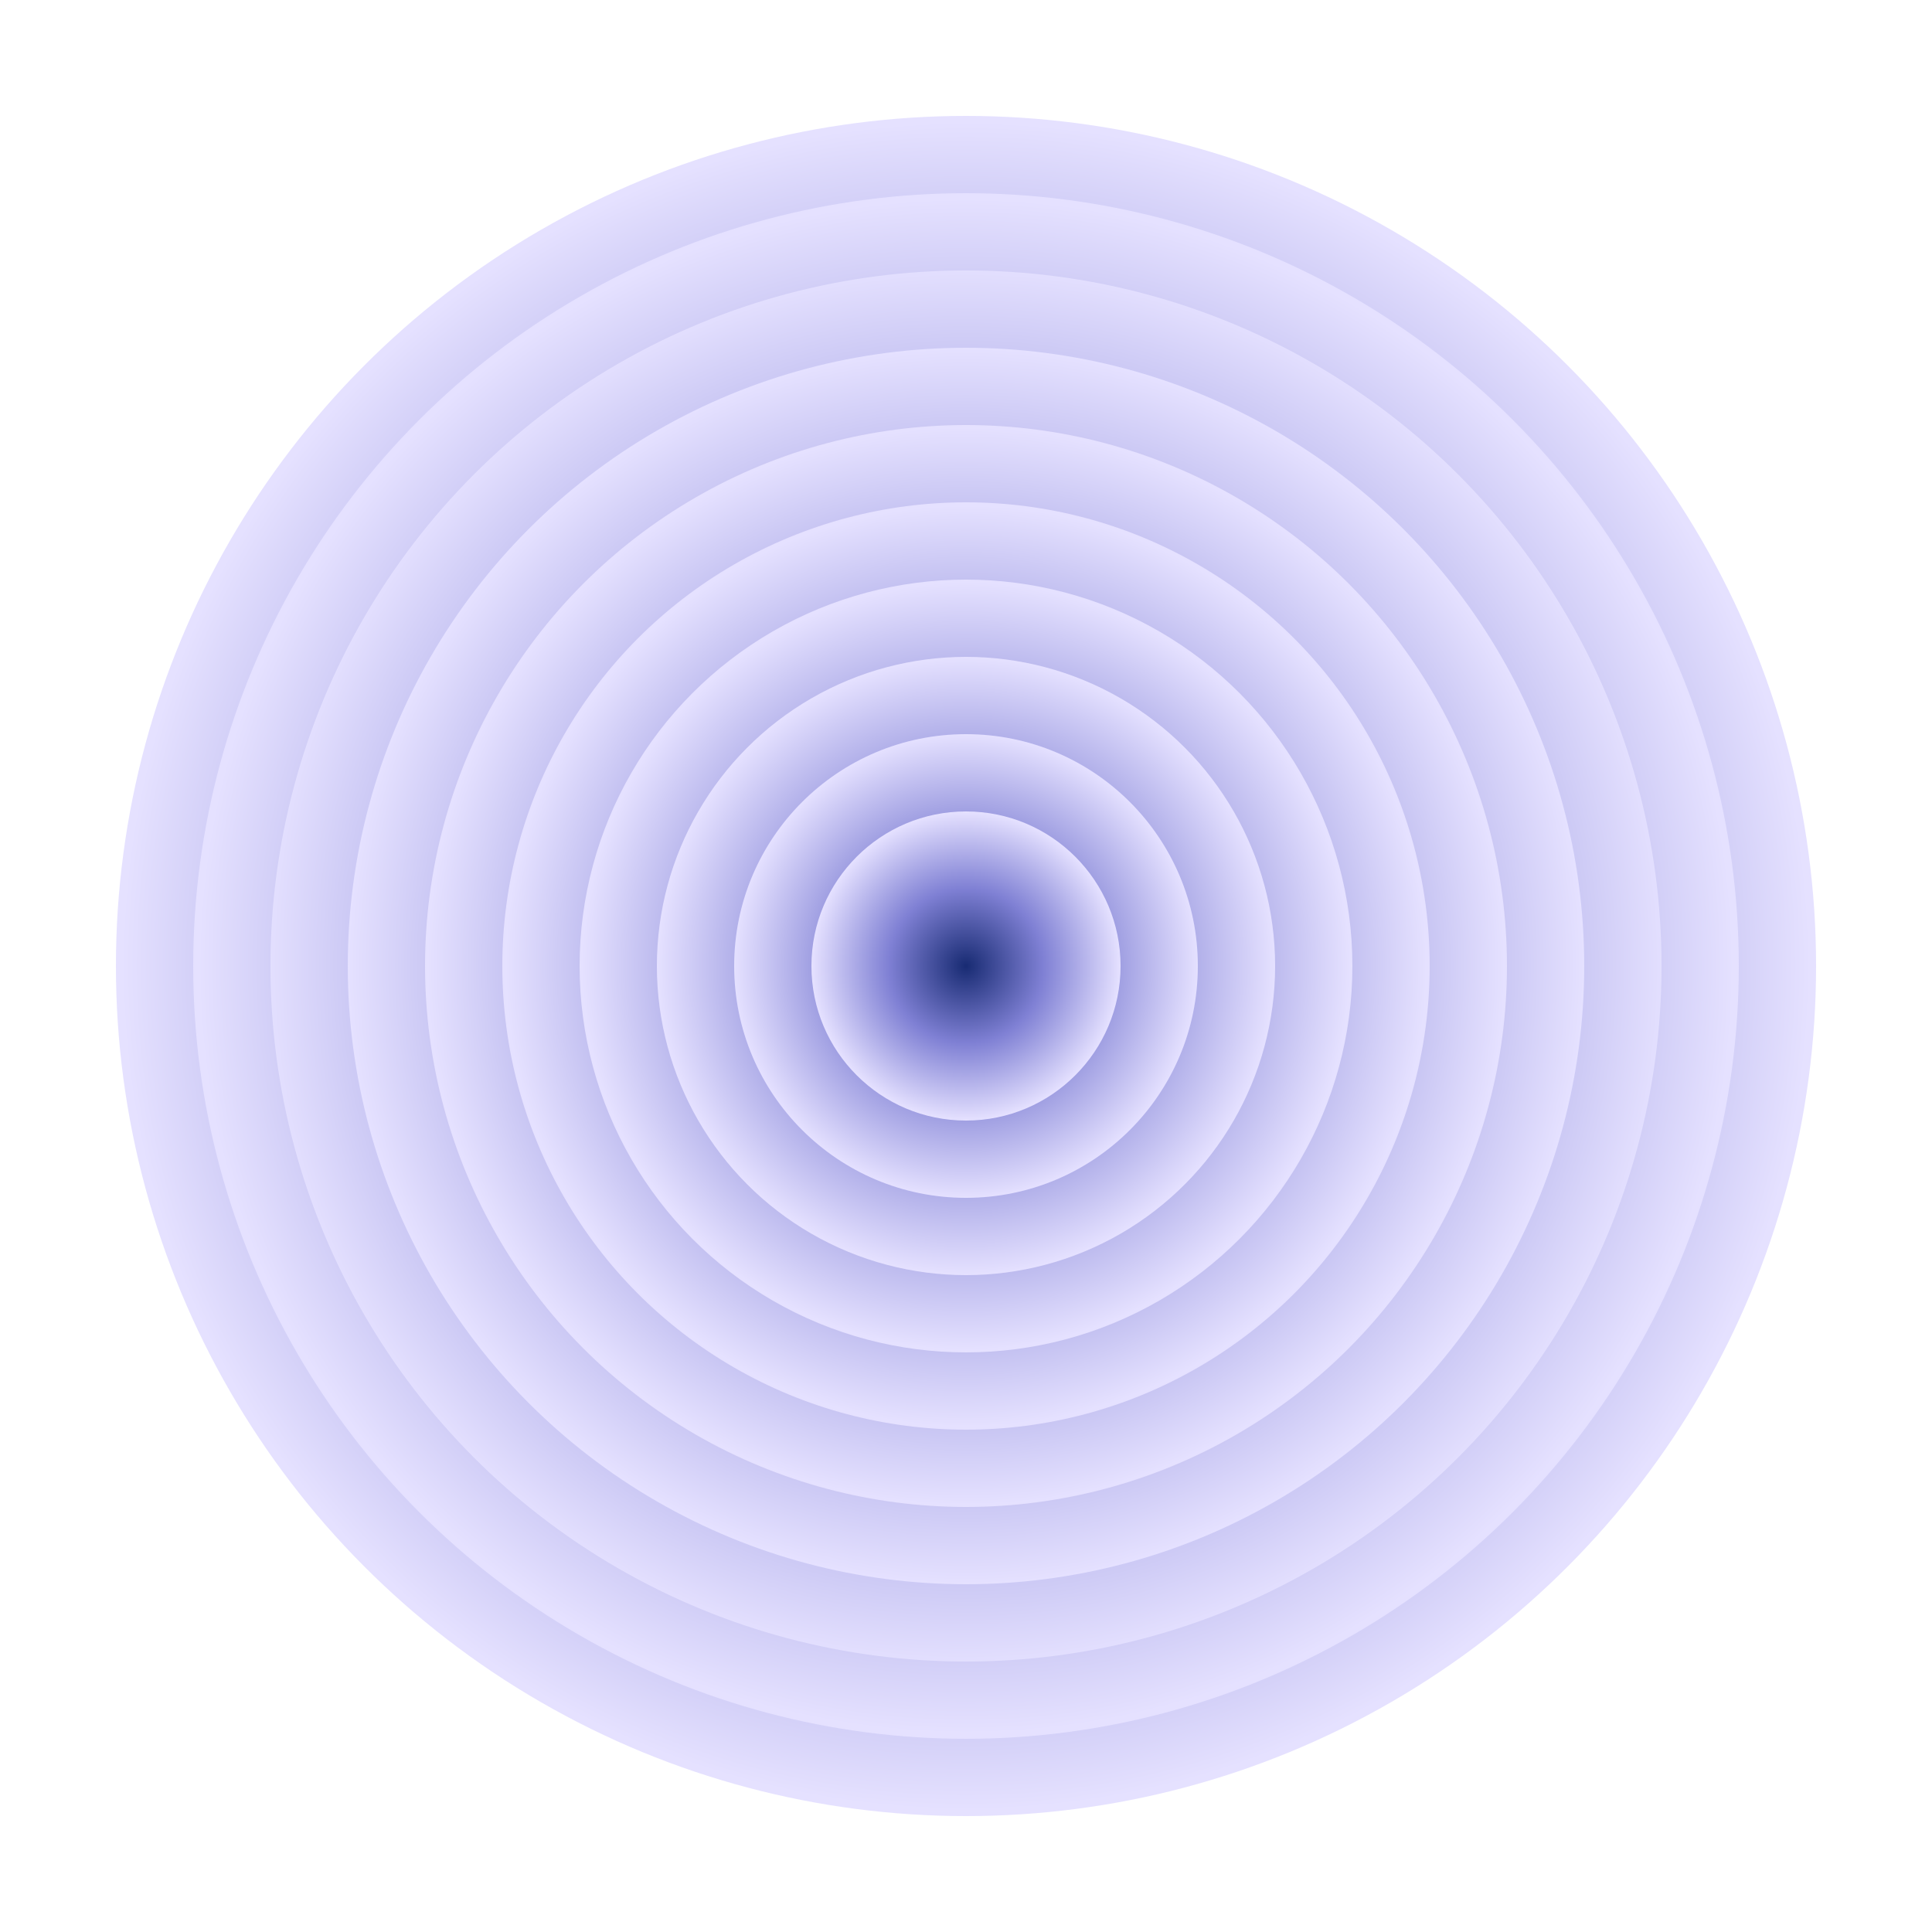 <svg xmlns="http://www.w3.org/2000/svg" version="1.1" xmlns:xlink="http://www.w3.org/1999/xlink" xmlns:svgjs="http://svgjs.dev/svgjs" viewBox="0 0 800 800"><defs><radialGradient id="cccircular-grad" r="50%" cx="50%" cy="50%">
         <stop offset="0%" stop-color="#182b73" stop-opacity="1"></stop>
         <stop offset="50%" stop-color="#7f80d4" stop-opacity="1"></stop>
          <stop offset="100%" stop-color="#e5e1ff" stop-opacity="1"></stop>
        </radialGradient></defs><g fill="url(#cccircular-grad)"><circle r="352" cx="400" cy="400"></circle><circle r="320" cx="400" cy="400"></circle><circle r="288" cx="400" cy="400"></circle><circle r="256" cx="400" cy="400"></circle><circle r="224" cx="400" cy="400"></circle><circle r="192" cx="400" cy="400"></circle><circle r="160" cx="400" cy="400"></circle><circle r="128" cx="400" cy="400"></circle><circle r="96" cx="400" cy="400"></circle><circle r="64" cx="400" cy="400"></circle></g></svg>